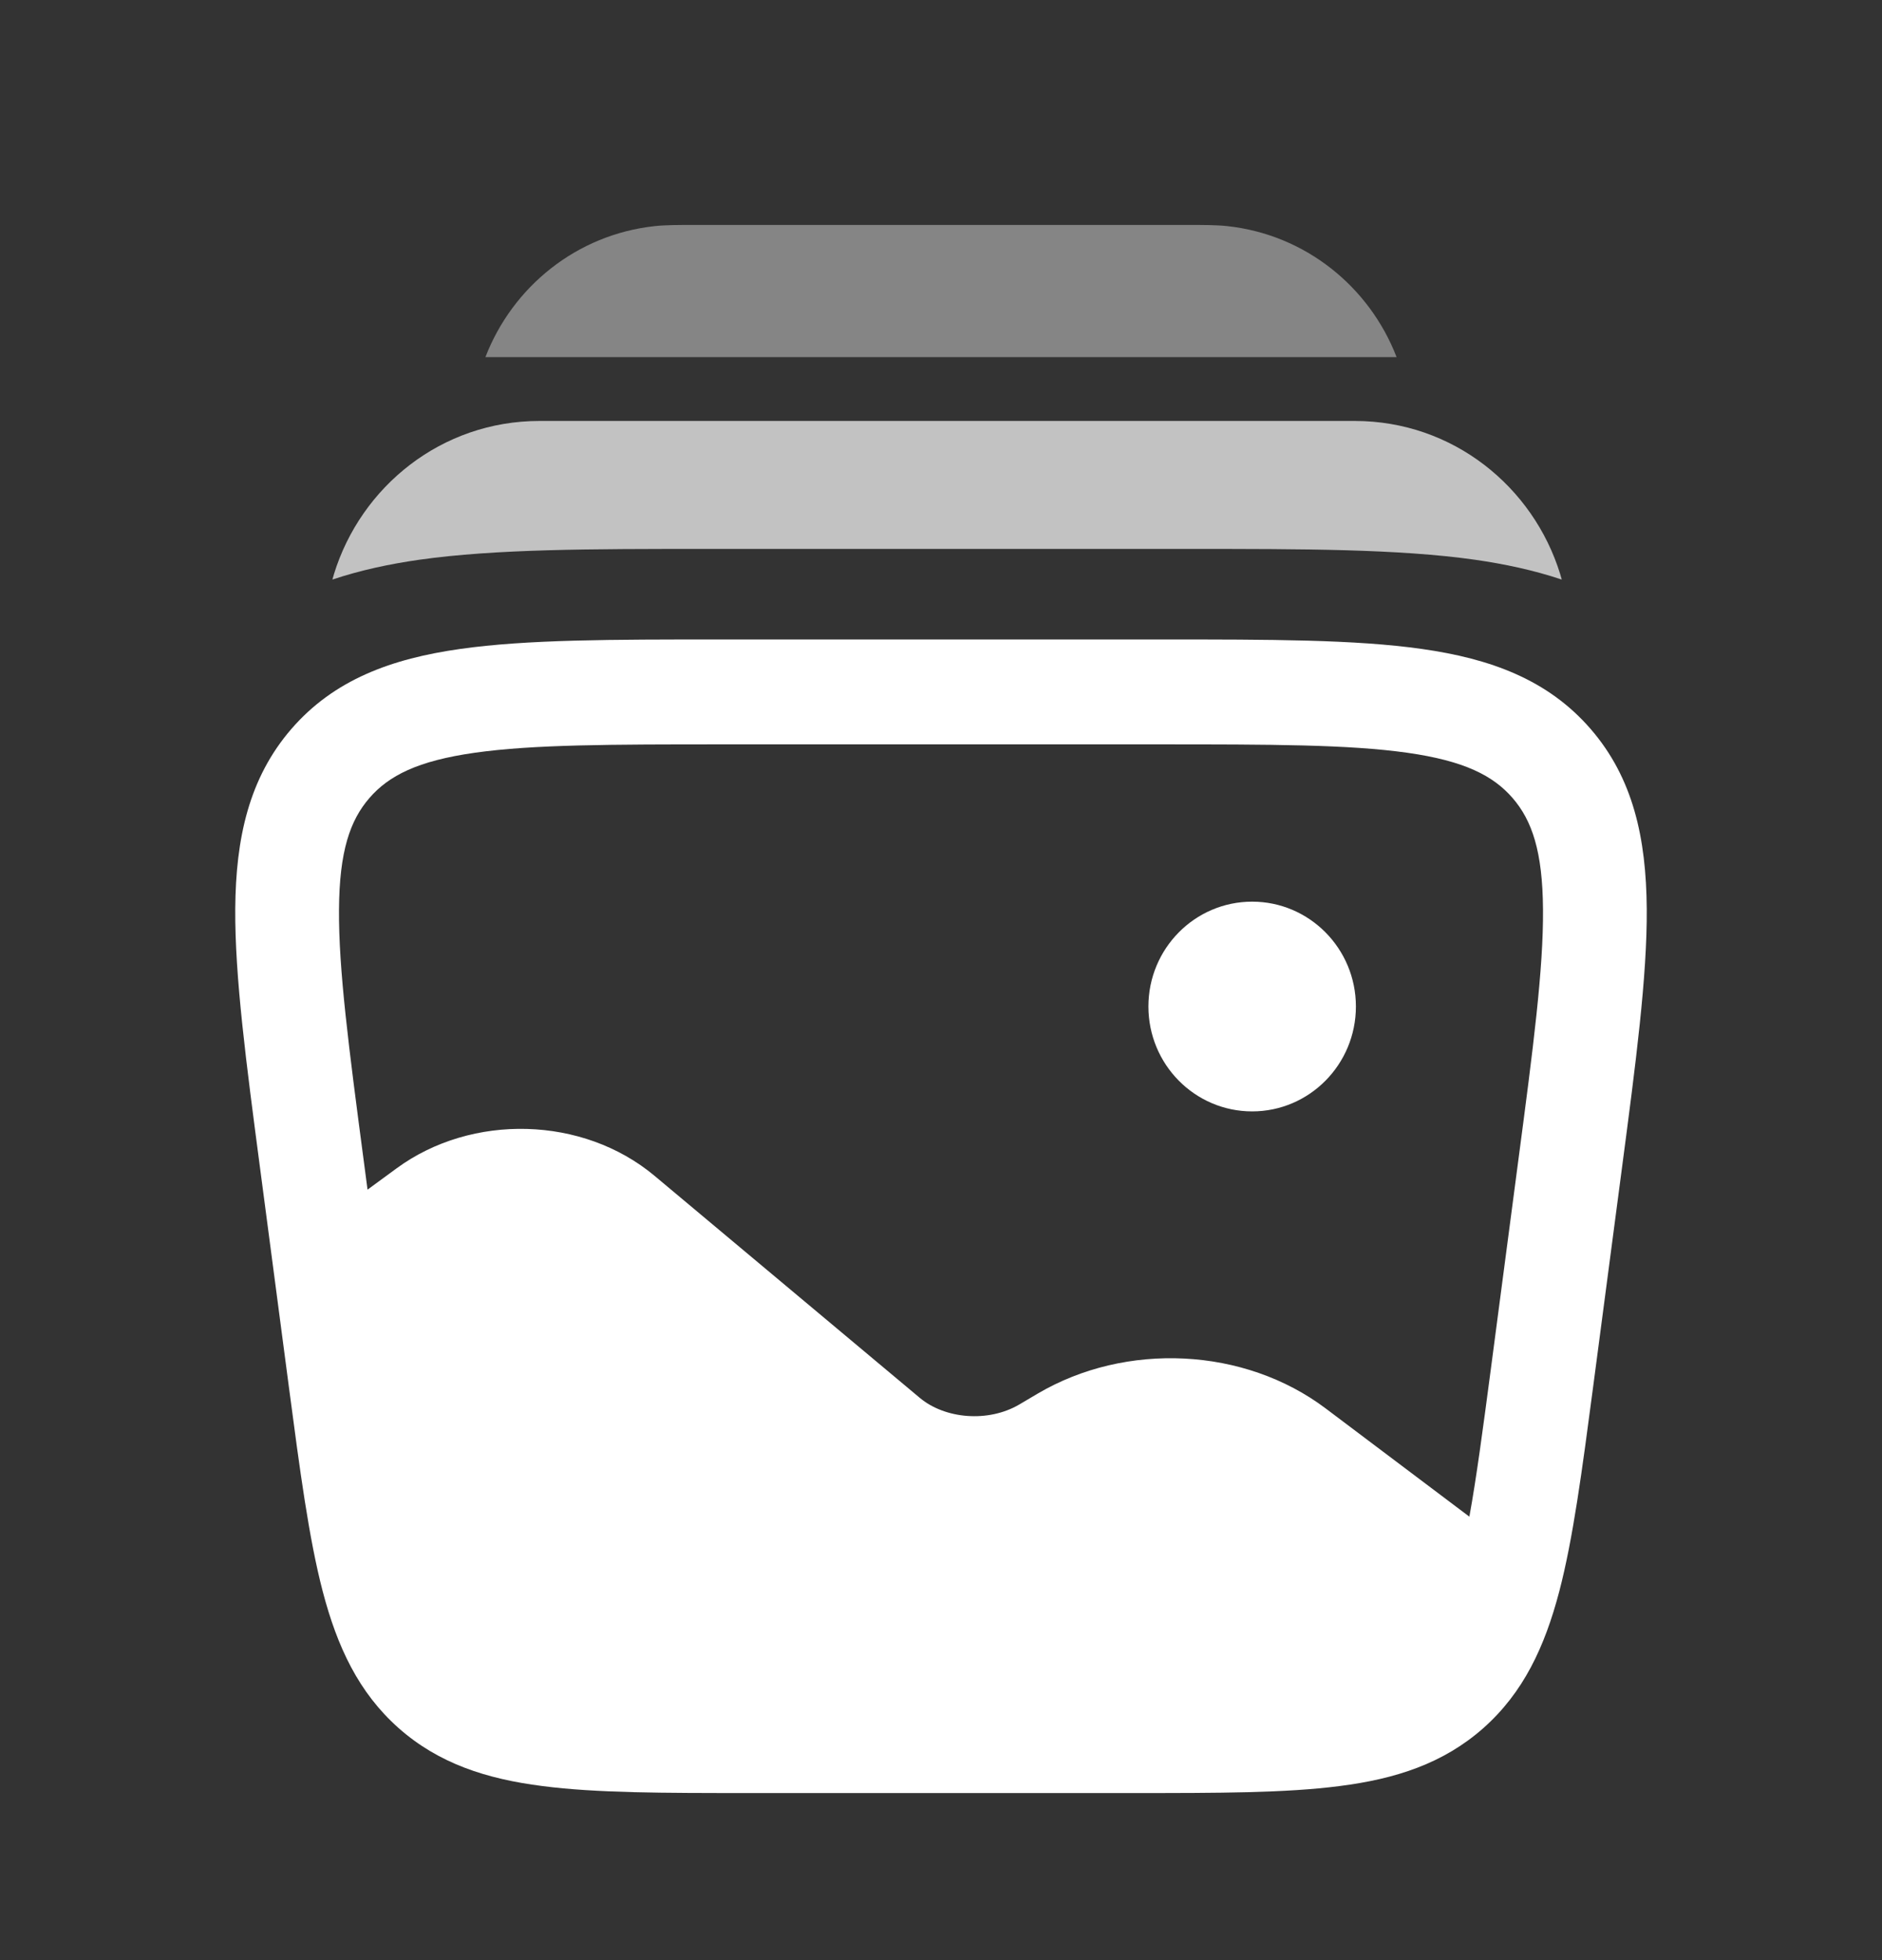 <svg width="24" height="25" viewBox="0 0 24 25" fill="none" xmlns="http://www.w3.org/2000/svg">
<rect x="0" y="0" width="24" height="25" fill="#333333" stroke="none"/>
<path d="M17.291 12.837C17.291 13.576 16.698 14.175 15.968 14.175C15.237 14.175 14.645 13.576 14.645 12.837C14.645 12.099 15.237 11.5 15.968 11.5C16.698 11.5 17.291 12.099 17.291 12.837Z" fill="#fff"/>
<path fill-rule="evenodd" clip-rule="evenodd" d="M18.132 8.277C17.283 8.156 16.19 8.156 14.827 8.156H9.173C7.81 8.156 6.717 8.156 5.868 8.277C4.991 8.401 4.26 8.669 3.716 9.297C3.173 9.925 3.007 10.693 3 11.589C2.994 12.456 3.139 13.552 3.319 14.918L3.684 17.69C3.825 18.758 3.939 19.623 4.116 20.299C4.301 21.004 4.573 21.588 5.084 22.041C5.595 22.493 6.203 22.689 6.918 22.78C7.605 22.869 8.468 22.869 9.533 22.869H14.467C15.532 22.869 16.395 22.869 17.082 22.78C17.797 22.689 18.405 22.493 18.916 22.041C19.427 21.588 19.699 21.004 19.884 20.299C20.061 19.623 20.175 18.758 20.316 17.69L20.681 14.918C20.861 13.552 21.006 12.456 21 11.589C20.993 10.693 20.828 9.925 20.284 9.297C19.74 8.669 19.009 8.401 18.132 8.277ZM6.053 9.601C5.326 9.704 4.958 9.893 4.711 10.178C4.464 10.463 4.328 10.857 4.323 11.599C4.317 12.36 4.448 13.363 4.637 14.793L4.687 15.173L5.058 14.901C6.017 14.198 7.434 14.233 8.346 14.996L11.73 17.829C12.05 18.097 12.601 18.147 12.999 17.913L13.234 17.774C14.359 17.112 15.868 17.182 16.906 17.964L18.738 19.344C18.828 18.849 18.909 18.24 19.011 17.468L19.363 14.793C19.552 13.363 19.683 12.36 19.677 11.599C19.672 10.857 19.536 10.463 19.289 10.178C19.042 9.893 18.674 9.704 17.947 9.601C17.202 9.495 16.202 9.494 14.775 9.494H9.225C7.798 9.494 6.798 9.495 6.053 9.601Z" fill="#fff"/>
<g opacity="0.7">
<path d="M6.88 5.369C5.628 5.369 4.602 6.208 4.259 7.322C4.252 7.346 4.245 7.369 4.239 7.392C4.597 7.272 4.97 7.193 5.348 7.139C6.32 7.001 7.549 7.001 8.976 7.001L9.083 7.001L15.179 7.001C16.606 7.001 17.835 7.001 18.808 7.139C19.185 7.193 19.558 7.272 19.916 7.392C19.91 7.369 19.903 7.346 19.896 7.322C19.553 6.208 18.527 5.369 17.276 5.369H6.88Z" fill="#fff"/>
</g>
<g opacity="0.4">
<path d="M8.859 2.869H15.141C15.35 2.869 15.511 2.869 15.651 2.884C16.648 2.992 17.464 3.658 17.81 4.555H6.19C6.536 3.658 7.352 2.992 8.349 2.884C8.489 2.869 8.65 2.869 8.859 2.869Z" fill="#fff"/>
</g>
</svg>
